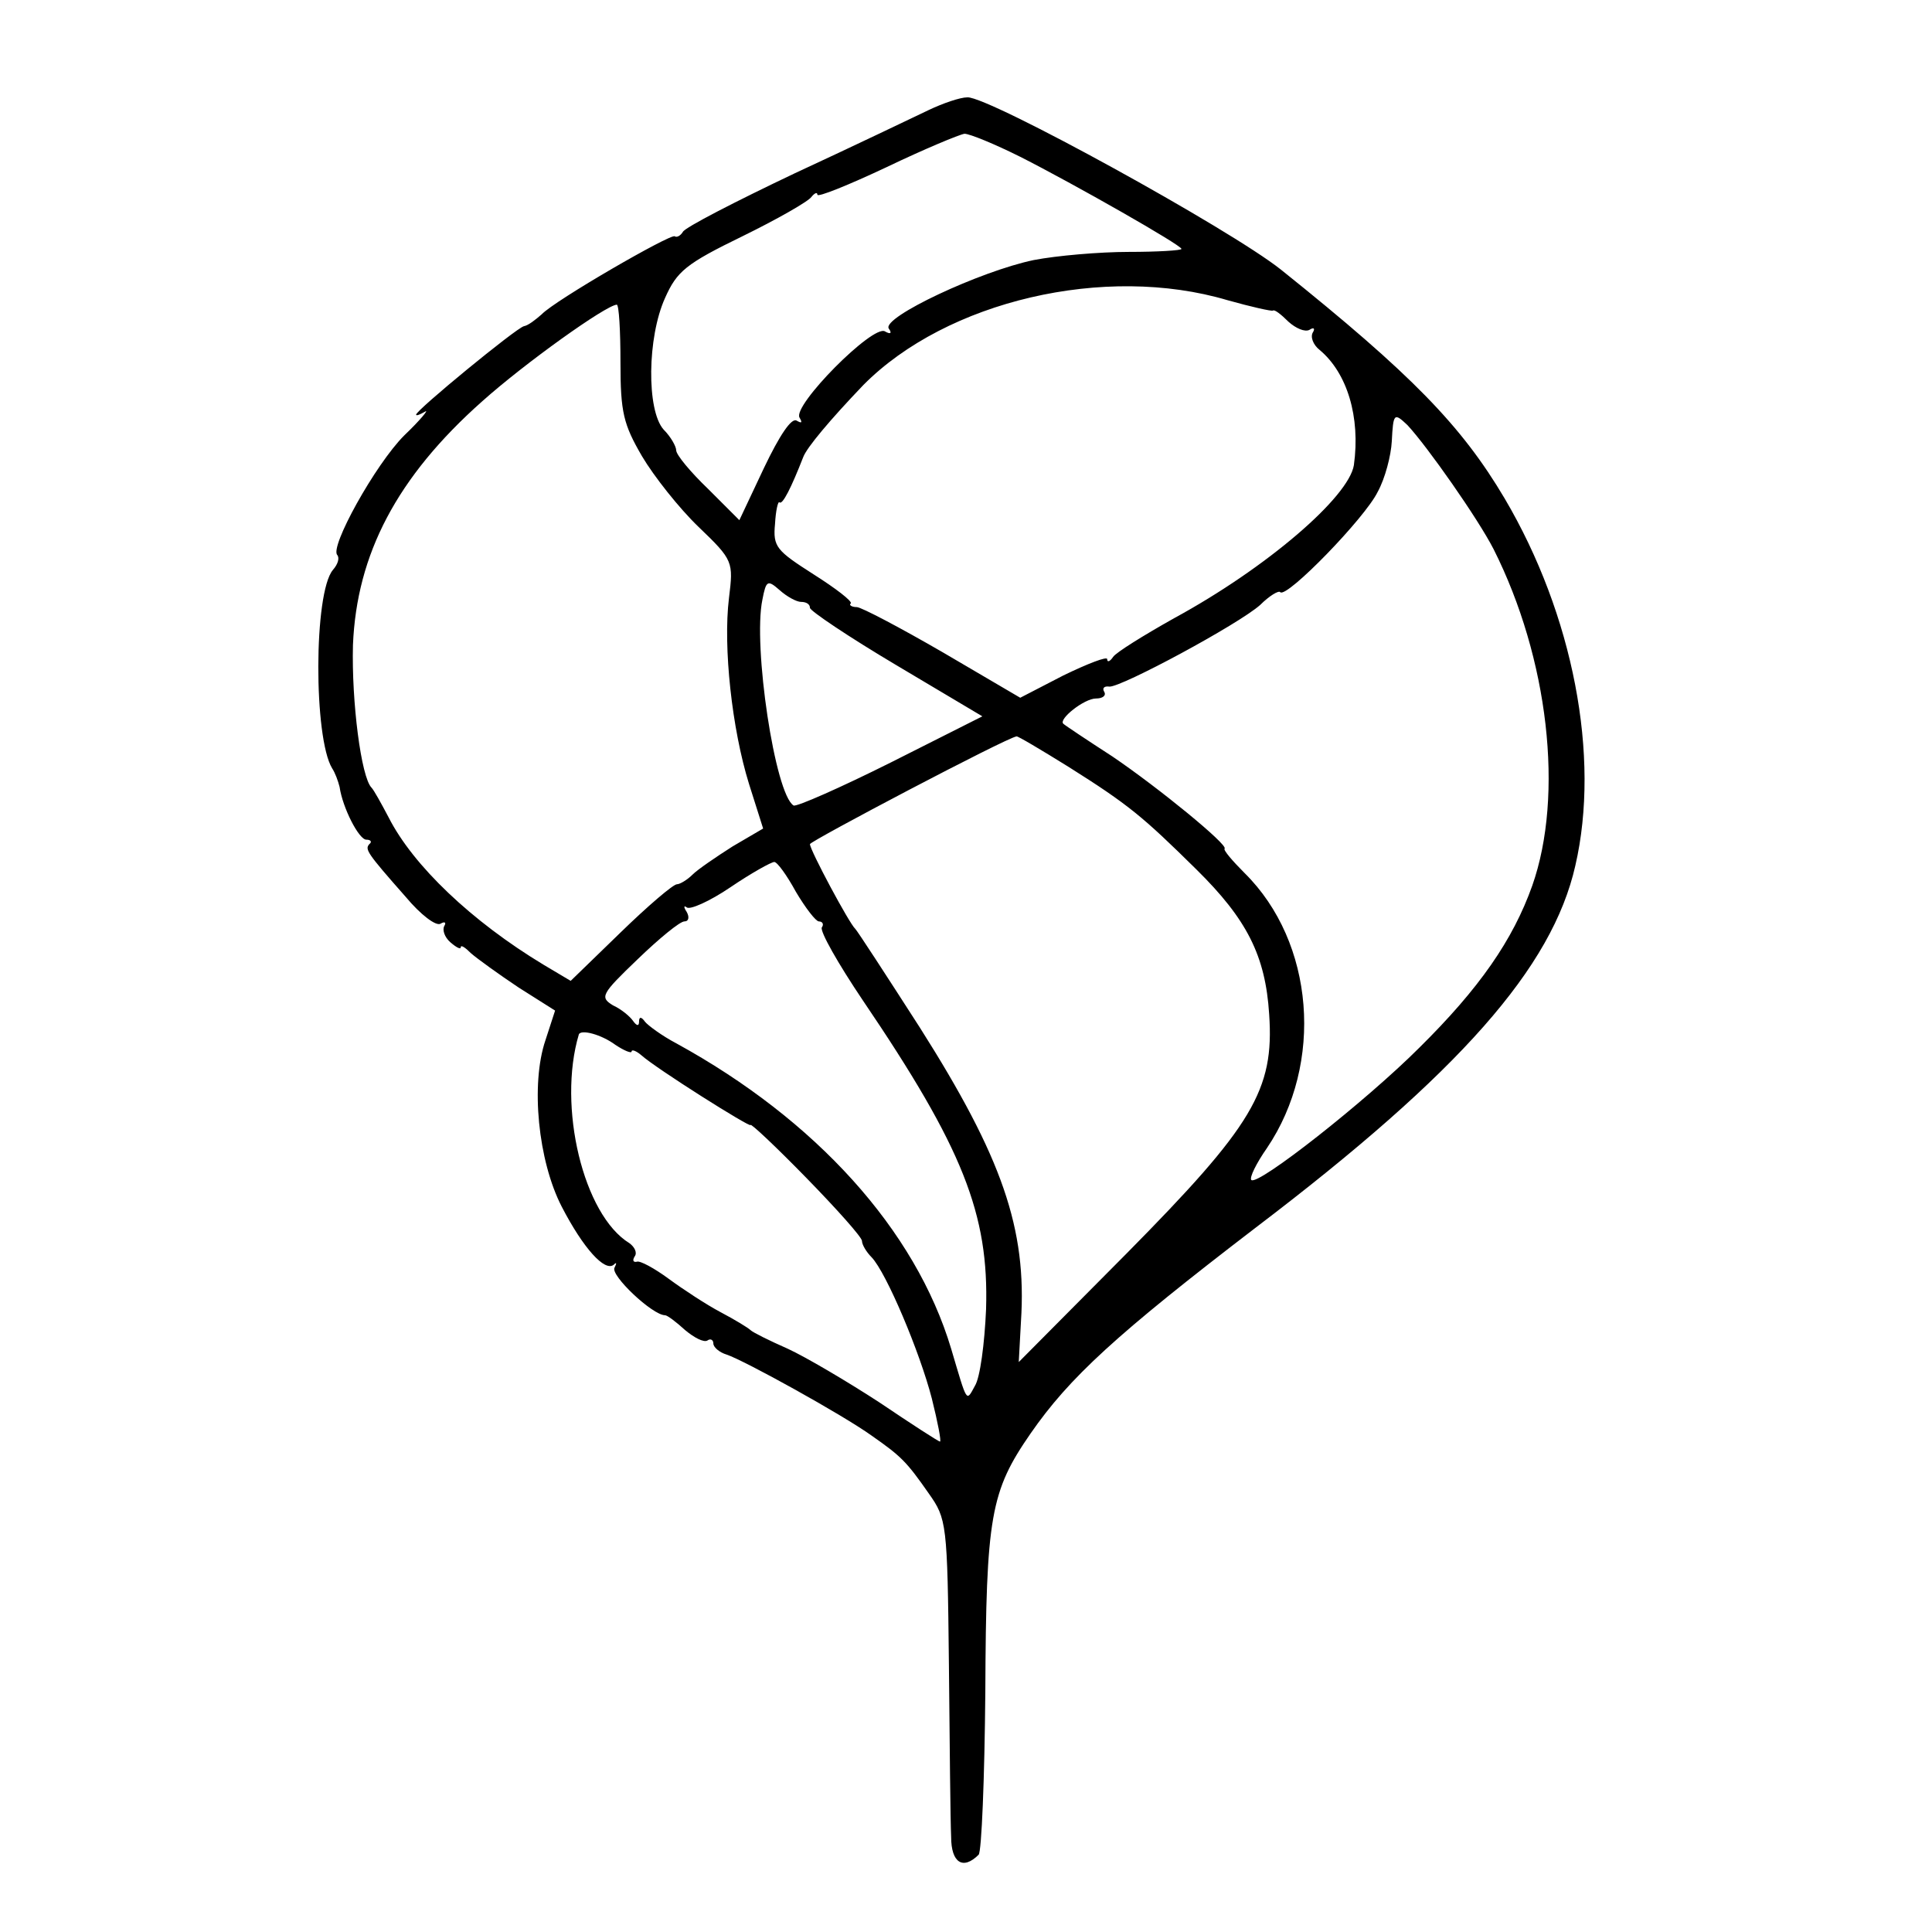 <?xml version="1.0" standalone="no"?>
<!DOCTYPE svg PUBLIC "-//W3C//DTD SVG 20010904//EN"
 "http://www.w3.org/TR/2001/REC-SVG-20010904/DTD/svg10.dtd">
<svg version="1.0" xmlns="http://www.w3.org/2000/svg"
 width="260pt" height="260pt" viewBox="0 0 260 260"
 preserveAspectRatio="xMidYMid meet">
<g transform="translate(0,260) scale(0.1,-0.1)"
fill="#000000" stroke="none">
<path d="M1250 2452 c-19 -9 -100 -48 -180 -85 -80 -38 -148 -73 -151 -79 -3
-5 -8 -8 -11 -6 -5 4 -161 -86 -179 -105 -8 -7 -18 -15 -24 -16 -11 -3 -145
-113 -145 -119 0 -2 5 0 12 4 6 4 -6 -11 -28 -32 -39 -39 -101 -151 -90 -161
3 -4 1 -12 -6 -20 -26 -31 -26 -226 -1 -267 4 -6 8 -17 10 -25 4 -28 26 -71
36 -71 6 0 8 -3 4 -6 -6 -7 -4 -11 49 -71 20 -24 41 -40 47 -36 5 3 8 2 5 -3
-3 -5 0 -15 8 -22 8 -7 14 -10 14 -7 0 4 6 0 14 -8 8 -7 37 -28 64 -46 l49
-31 -13 -40 c-20 -59 -10 -162 22 -224 29 -56 58 -88 70 -78 4 4 4 2 1 -4 -6
-10 51 -64 68 -64 3 0 15 -9 27 -20 12 -10 25 -17 30 -14 4 3 8 1 8 -4 0 -5 8
-12 18 -15 24 -8 156 -81 195 -109 40 -28 47 -35 77 -78 24 -34 25 -40 27
-230 1 -107 2 -211 3 -232 0 -35 16 -45 37 -24 4 4 8 103 9 219 1 237 7 270
61 348 52 75 115 133 303 277 275 209 399 350 430 487 34 147 -3 338 -95 494
-58 98 -125 167 -301 308 -69 55 -393 233 -422 232 -10 0 -33 -8 -52 -17z
m123 -63 c73 -37 217 -119 217 -124 0 -2 -32 -4 -71 -4 -39 0 -97 -5 -128 -11
-72 -15 -204 -77 -195 -92 5 -7 2 -8 -5 -4 -16 10 -125 -100 -115 -116 4 -7 3
-8 -4 -4 -7 4 -23 -20 -44 -64 l-33 -70 -42 42 c-24 23 -43 46 -43 52 0 5 -7
18 -17 28 -23 26 -22 124 2 177 16 36 28 46 104 83 47 23 89 47 93 53 4 5 8 7
8 3 0 -4 42 13 93 37 50 24 98 44 105 45 7 0 41 -14 75 -31z m279 -193 c32 -9
59 -15 61 -14 2 2 11 -5 21 -15 10 -9 22 -14 28 -11 6 4 8 2 5 -3 -4 -6 0 -17
9 -24 37 -31 55 -90 46 -155 -7 -43 -117 -138 -242 -206 -41 -23 -78 -46 -82
-52 -4 -6 -8 -8 -8 -3 0 4 -26 -6 -59 -22 l-58 -30 -104 61 c-57 33 -110 61
-116 61 -7 0 -11 3 -8 5 2 3 -20 20 -50 39 -50 32 -55 37 -52 68 1 18 4 31 6
29 4 -4 16 20 32 61 5 13 36 50 81 97 112 113 325 163 490 114z m-817 -84 c0
-67 4 -83 29 -126 16 -27 50 -70 76 -95 47 -45 47 -47 41 -96 -8 -66 4 -176
27 -250 l19 -60 -41 -24 c-22 -14 -47 -31 -54 -38 -7 -7 -17 -13 -21 -13 -5 0
-39 -29 -76 -65 l-67 -65 -37 22 c-96 58 -175 133 -208 198 -10 19 -20 37 -23
40 -14 14 -27 116 -25 192 5 122 59 226 174 328 57 51 166 129 181 130 3 0 5
-35 5 -78z m1059 -84 c27 -29 95 -126 116 -167 74 -147 95 -331 52 -453 -26
-73 -71 -138 -152 -218 -72 -72 -217 -186 -226 -178 -3 3 7 23 21 43 77 114
64 277 -30 370 -16 16 -29 31 -27 33 5 5 -89 82 -151 124 -34 22 -64 42 -66
44 -7 6 28 34 44 34 9 0 14 4 11 9 -3 5 0 8 7 7 16 -1 174 84 203 110 12 12
25 20 27 17 9 -8 114 100 131 135 10 18 18 49 19 68 2 38 3 39 21 22z m-816
-238 c7 0 12 -3 12 -8 0 -4 52 -39 116 -77 l116 -69 -123 -62 c-68 -34 -127
-60 -131 -58 -25 15 -55 215 -42 277 5 26 7 27 23 13 10 -9 23 -16 29 -16z
m360 -222 c81 -51 100 -67 172 -138 68 -67 93 -116 98 -195 7 -102 -22 -150
-192 -322 l-145 -146 3 55 c8 124 -25 220 -136 395 -45 70 -84 130 -87 133 -8
7 -61 106 -61 114 0 4 264 143 278 145 1 1 33 -18 70 -41z m-367 -168 c13 -22
27 -40 31 -40 5 0 7 -4 4 -8 -3 -5 22 -49 55 -98 135 -199 170 -288 166 -416
-2 -46 -8 -92 -15 -103 -12 -22 -10 -24 -32 50 -48 160 -182 308 -370 411 -19
10 -38 24 -42 29 -5 7 -8 7 -8 0 0 -6 -3 -6 -8 1 -4 6 -16 16 -27 21 -18 11
-16 15 33 62 29 28 57 51 63 51 6 0 7 6 3 13 -4 6 -4 9 0 6 4 -4 31 8 59 27
28 19 55 34 59 34 4 0 17 -18 29 -40z m-243 -206 c12 -8 22 -12 22 -9 0 3 6 1
13 -5 20 -18 147 -98 147 -94 0 3 34 -29 75 -71 41 -42 75 -80 75 -85 0 -5 6
-15 13 -22 20 -21 65 -128 81 -190 8 -32 13 -58 11 -58 -2 0 -39 24 -82 53
-43 28 -99 61 -123 72 -25 11 -47 22 -50 25 -3 3 -21 14 -40 24 -19 10 -51 31
-70 45 -19 14 -39 25 -43 23 -5 -1 -6 2 -3 7 4 5 0 13 -7 18 -62 38 -97 184
-68 281 3 7 30 0 49 -14z"/>
</g>
</svg>
